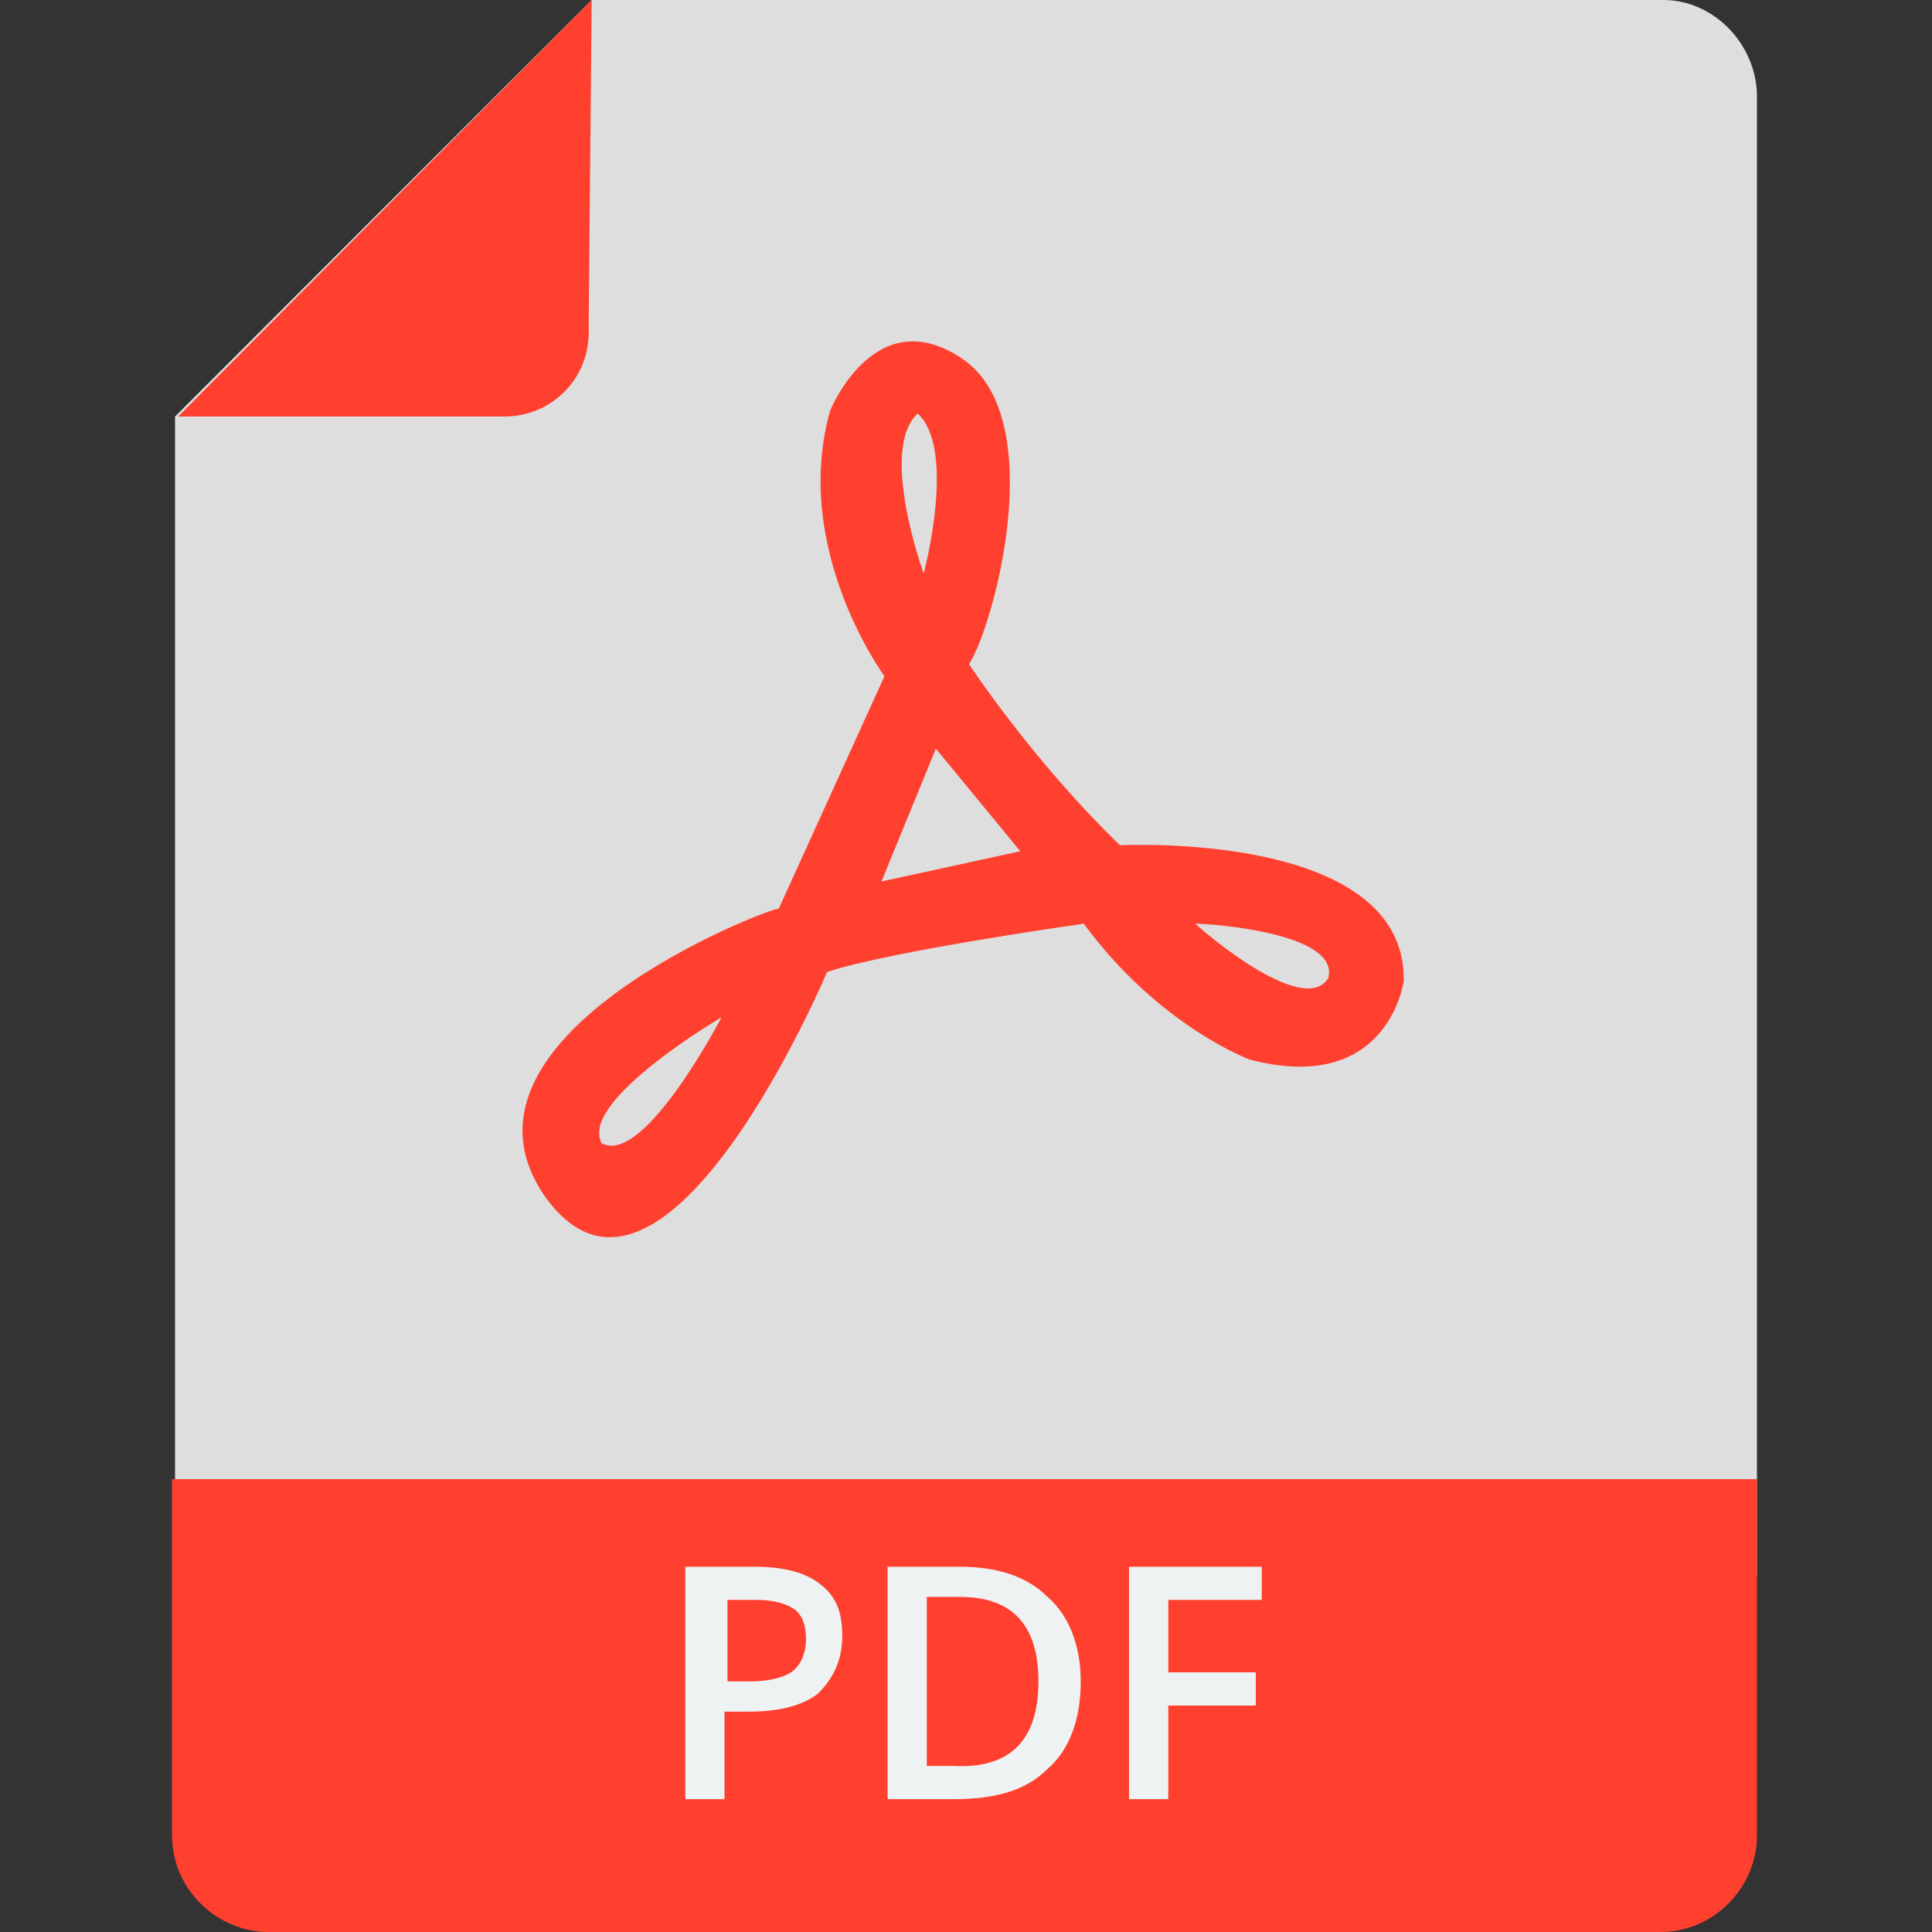 <svg width="20" height="20" viewBox="0 0 20 20" fill="none" xmlns="http://www.w3.org/2000/svg">
<rect x="0" y="0" width="20" height="20" fill="#333333" stroke="none"/>
<g clip-path="url(#clip0_7696_20555)">
<path d="M18.188 1V16.312H1.812V4.312L6.125 0H17.219C17.75 0 18.188 0.469 18.188 1Z" fill="#DEDEDE"/>
<path d="M5.219 4.312H1.844L6.125 0L6.094 3.375C6.125 3.906 5.719 4.312 5.219 4.312Z" fill="#FF402F"/>
<path d="M11.594 8.75C10.688 7.875 10.031 6.875 10.031 6.875C10.281 6.5 10.875 4.344 9.969 3.719C9.062 3.094 8.594 4.25 8.594 4.25C8.188 5.687 9.156 7 9.156 7L8.062 9.406C7.938 9.406 4.469 10.75 5.656 12.406C6.875 14.062 8.562 10.062 8.562 10.062C9.219 9.844 11.219 9.562 11.219 9.562C12 10.625 12.938 10.969 12.938 10.969C14.375 11.344 14.531 10.156 14.531 10.156C14.562 8.594 11.594 8.75 11.594 8.75ZM6.25 11.844C6.219 11.844 6.219 11.812 6.219 11.812C6.031 11.375 7.469 10.531 7.469 10.531C7.469 10.531 6.688 12.031 6.25 11.844ZM9.5 4.281C9.906 4.656 9.562 5.937 9.562 5.937C9.562 5.937 9.094 4.656 9.5 4.281ZM9.125 9.125L9.688 7.75L10.562 8.812L9.125 9.125ZM13.75 10.125C13.5 10.531 12.469 9.656 12.375 9.562C12.531 9.562 13.875 9.656 13.75 10.125ZM18.188 15.312V19C18.188 19.531 17.75 20 17.188 20H2.781C2.25 20 1.781 19.562 1.781 19V15.312H18.188Z" fill="#FF402F"/>
<path d="M8.719 16.938C8.719 17.188 8.625 17.375 8.469 17.531C8.312 17.656 8.062 17.719 7.75 17.719H7.5V18.625H7.094V16.219H7.812C8.125 16.219 8.344 16.281 8.5 16.406C8.656 16.531 8.719 16.688 8.719 16.938ZM7.531 17.406H7.75C7.938 17.406 8.094 17.375 8.188 17.312C8.281 17.25 8.344 17.125 8.344 16.969C8.344 16.844 8.312 16.719 8.219 16.656C8.125 16.594 8 16.562 7.812 16.562H7.531V17.406ZM11.188 17.406C11.188 17.812 11.062 18.125 10.844 18.312C10.625 18.531 10.312 18.625 9.875 18.625H9.188V16.219H9.938C10.312 16.219 10.625 16.312 10.844 16.531C11.062 16.719 11.188 17.031 11.188 17.406ZM10.75 17.406C10.75 16.812 10.469 16.531 9.938 16.531H9.594V18.281H9.875C10.469 18.312 10.75 18 10.75 17.406ZM12.094 18.625H11.688V16.219H13.062V16.562H12.094V17.312H13V17.656H12.094V18.625Z" fill="#EFF2F3"/>
</g>
<defs>
<clipPath id="clip0_7696_20555">
<rect width="20" height="20" fill="white"/>
</clipPath>
</defs>
</svg>
